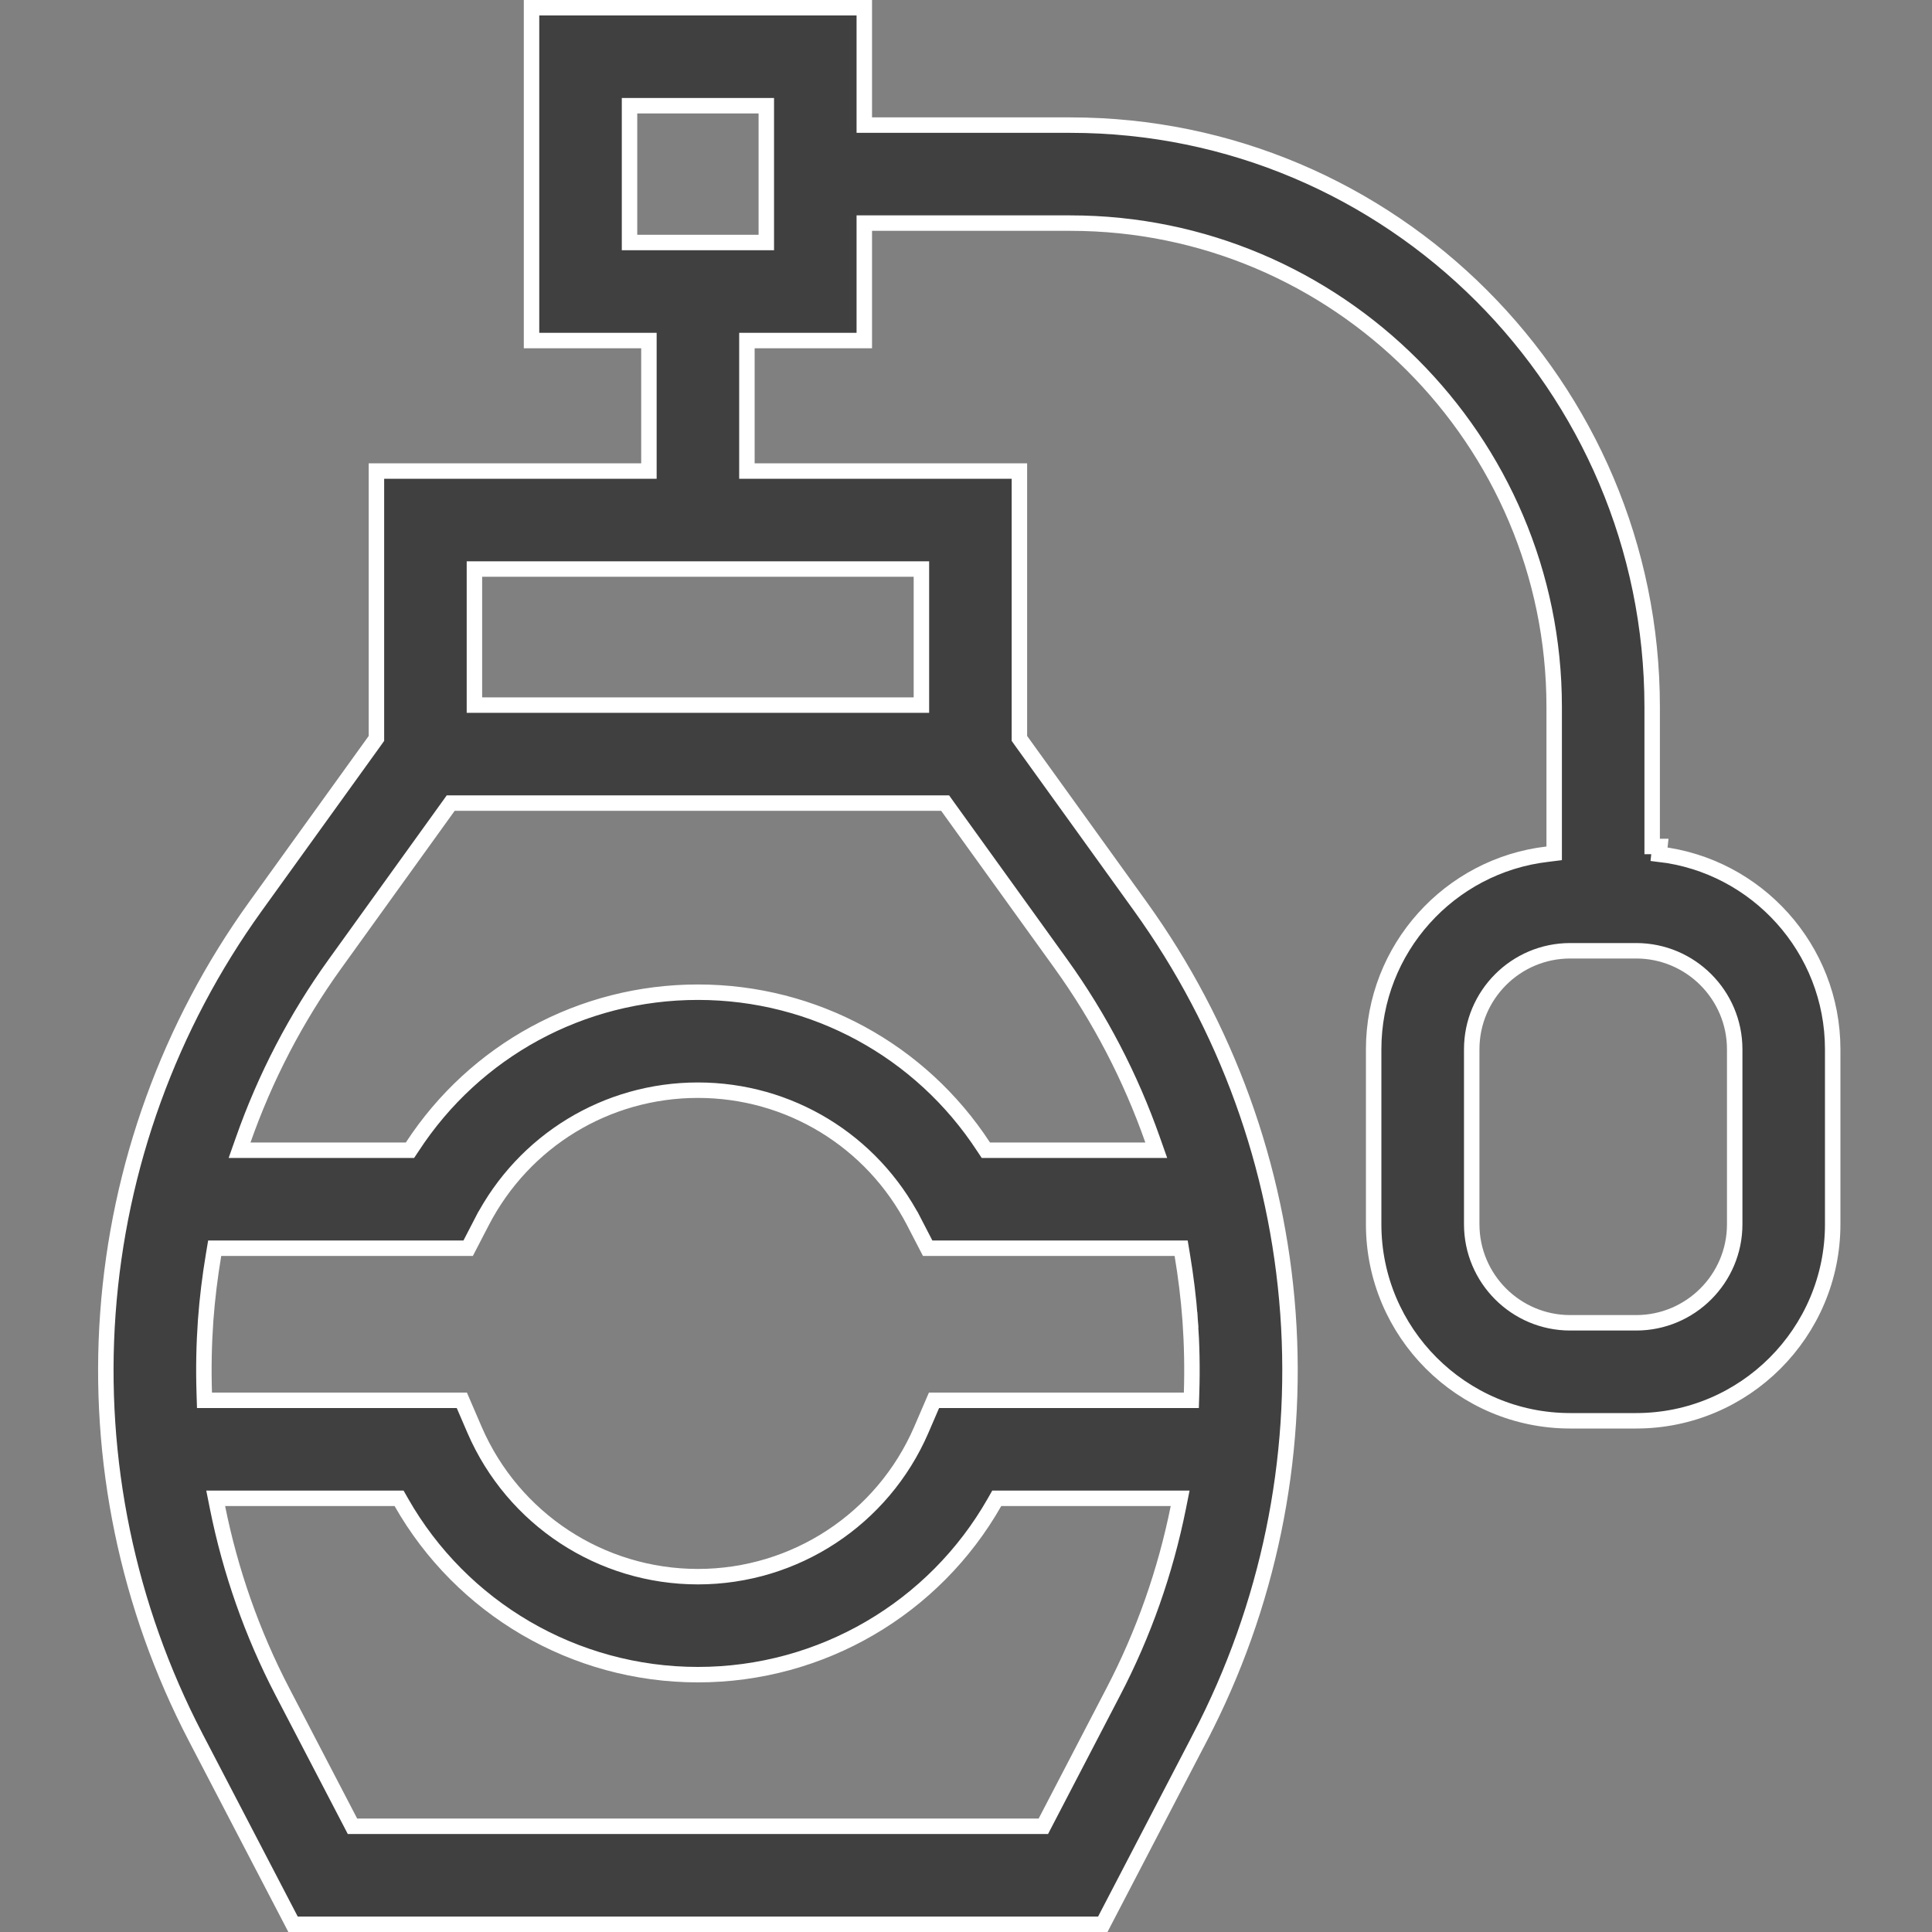 <svg width="25" height="25" viewBox="0 0 25 25" fill="none" xmlns="http://www.w3.org/2000/svg">
<rect x="0" y="0" width="25" height="25" fill="#808080" stroke="none"/>
<path d="M11.184 1.519V1.619H11.284H13.851C18.002 1.619 21.379 4.996 21.379 9.147V10.953H21.479L21.468 11.053C22.731 11.199 23.715 12.276 23.715 13.578V15.842C23.715 17.244 22.574 18.385 21.172 18.385H20.318C18.916 18.385 17.775 17.244 17.775 15.842V13.578C17.775 12.276 18.759 11.199 20.023 11.053L20.111 11.042V10.953V9.147C20.111 5.696 17.303 2.887 13.851 2.887H11.284H11.184V2.987V4.407H9.765H9.665V4.507V5.995V6.095H9.765H13.191V9.523V9.555L13.21 9.582L14.757 11.73C15.868 13.275 16.529 15.096 16.666 16.994C16.803 18.893 16.41 20.789 15.531 22.477L15.62 22.523L15.531 22.477L14.27 24.9H3.792L2.53 22.477C1.652 20.789 1.259 18.893 1.396 16.994C1.533 15.096 2.193 13.275 3.305 11.73L4.852 9.582L4.871 9.555V9.523V6.095H8.297H8.397V5.995V4.507V4.407H8.297H6.878V0.1H11.184V1.519ZM15.416 18.12L15.419 18.023C15.429 17.711 15.423 17.398 15.401 17.085L15.301 17.093L15.401 17.085C15.38 16.8 15.345 16.516 15.298 16.236L15.284 16.152H15.199H12.004L11.827 15.81L11.738 15.856L11.827 15.81C11.283 14.76 10.211 14.107 9.031 14.107C7.85 14.107 6.779 14.76 6.235 15.81L6.324 15.856L6.235 15.81L6.058 16.152H2.863H2.778L2.764 16.236C2.717 16.516 2.682 16.8 2.661 17.085L2.661 17.085C2.639 17.398 2.633 17.711 2.643 18.023L2.646 18.12H2.743H5.976L6.141 18.503C6.64 19.656 7.774 20.402 9.031 20.402C10.287 20.402 11.422 19.656 11.921 18.503L12.086 18.12H15.319H15.416ZM13.44 23.632H13.501L13.529 23.578L14.406 21.892C14.8 21.137 15.081 20.334 15.247 19.508L15.271 19.388H15.149H12.956H12.898L12.869 19.439C12.09 20.809 10.631 21.67 9.031 21.67C7.431 21.67 5.972 20.809 5.193 19.439L5.164 19.388H5.106H2.913H2.791L2.815 19.508C2.981 20.334 3.262 21.137 3.655 21.892L4.533 23.578L4.561 23.632H4.622H13.44ZM14.821 14.884H14.962L14.915 14.751C14.631 13.943 14.233 13.174 13.727 12.471L13.727 12.471L12.26 10.434L12.23 10.392H12.179H5.883H5.832L5.802 10.434L4.335 12.472C3.829 13.174 3.431 13.943 3.147 14.751L3.1 14.884H3.241H5.251H5.305L5.335 14.839C6.146 13.595 7.525 12.839 9.031 12.839C10.537 12.839 11.915 13.595 12.727 14.839L12.757 14.884H12.811H14.821ZM11.823 9.124H11.923V9.024V7.463V7.363H11.823H6.239H6.139V7.463V9.024V9.124H6.239H11.823ZM9.816 3.138H9.916V3.038V1.468V1.368H9.816H8.246H8.146V1.468V3.038V3.138H8.246H9.816ZM21.172 17.117C21.875 17.117 22.447 16.545 22.447 15.842V13.578C22.447 12.875 21.875 12.303 21.172 12.303H20.318C19.615 12.303 19.044 12.875 19.044 13.578V15.842C19.044 16.545 19.615 17.117 20.318 17.117H21.172Z" fill="black" fill-opacity="0.5" stroke="white" stroke-width="0.2"/>
</svg>
